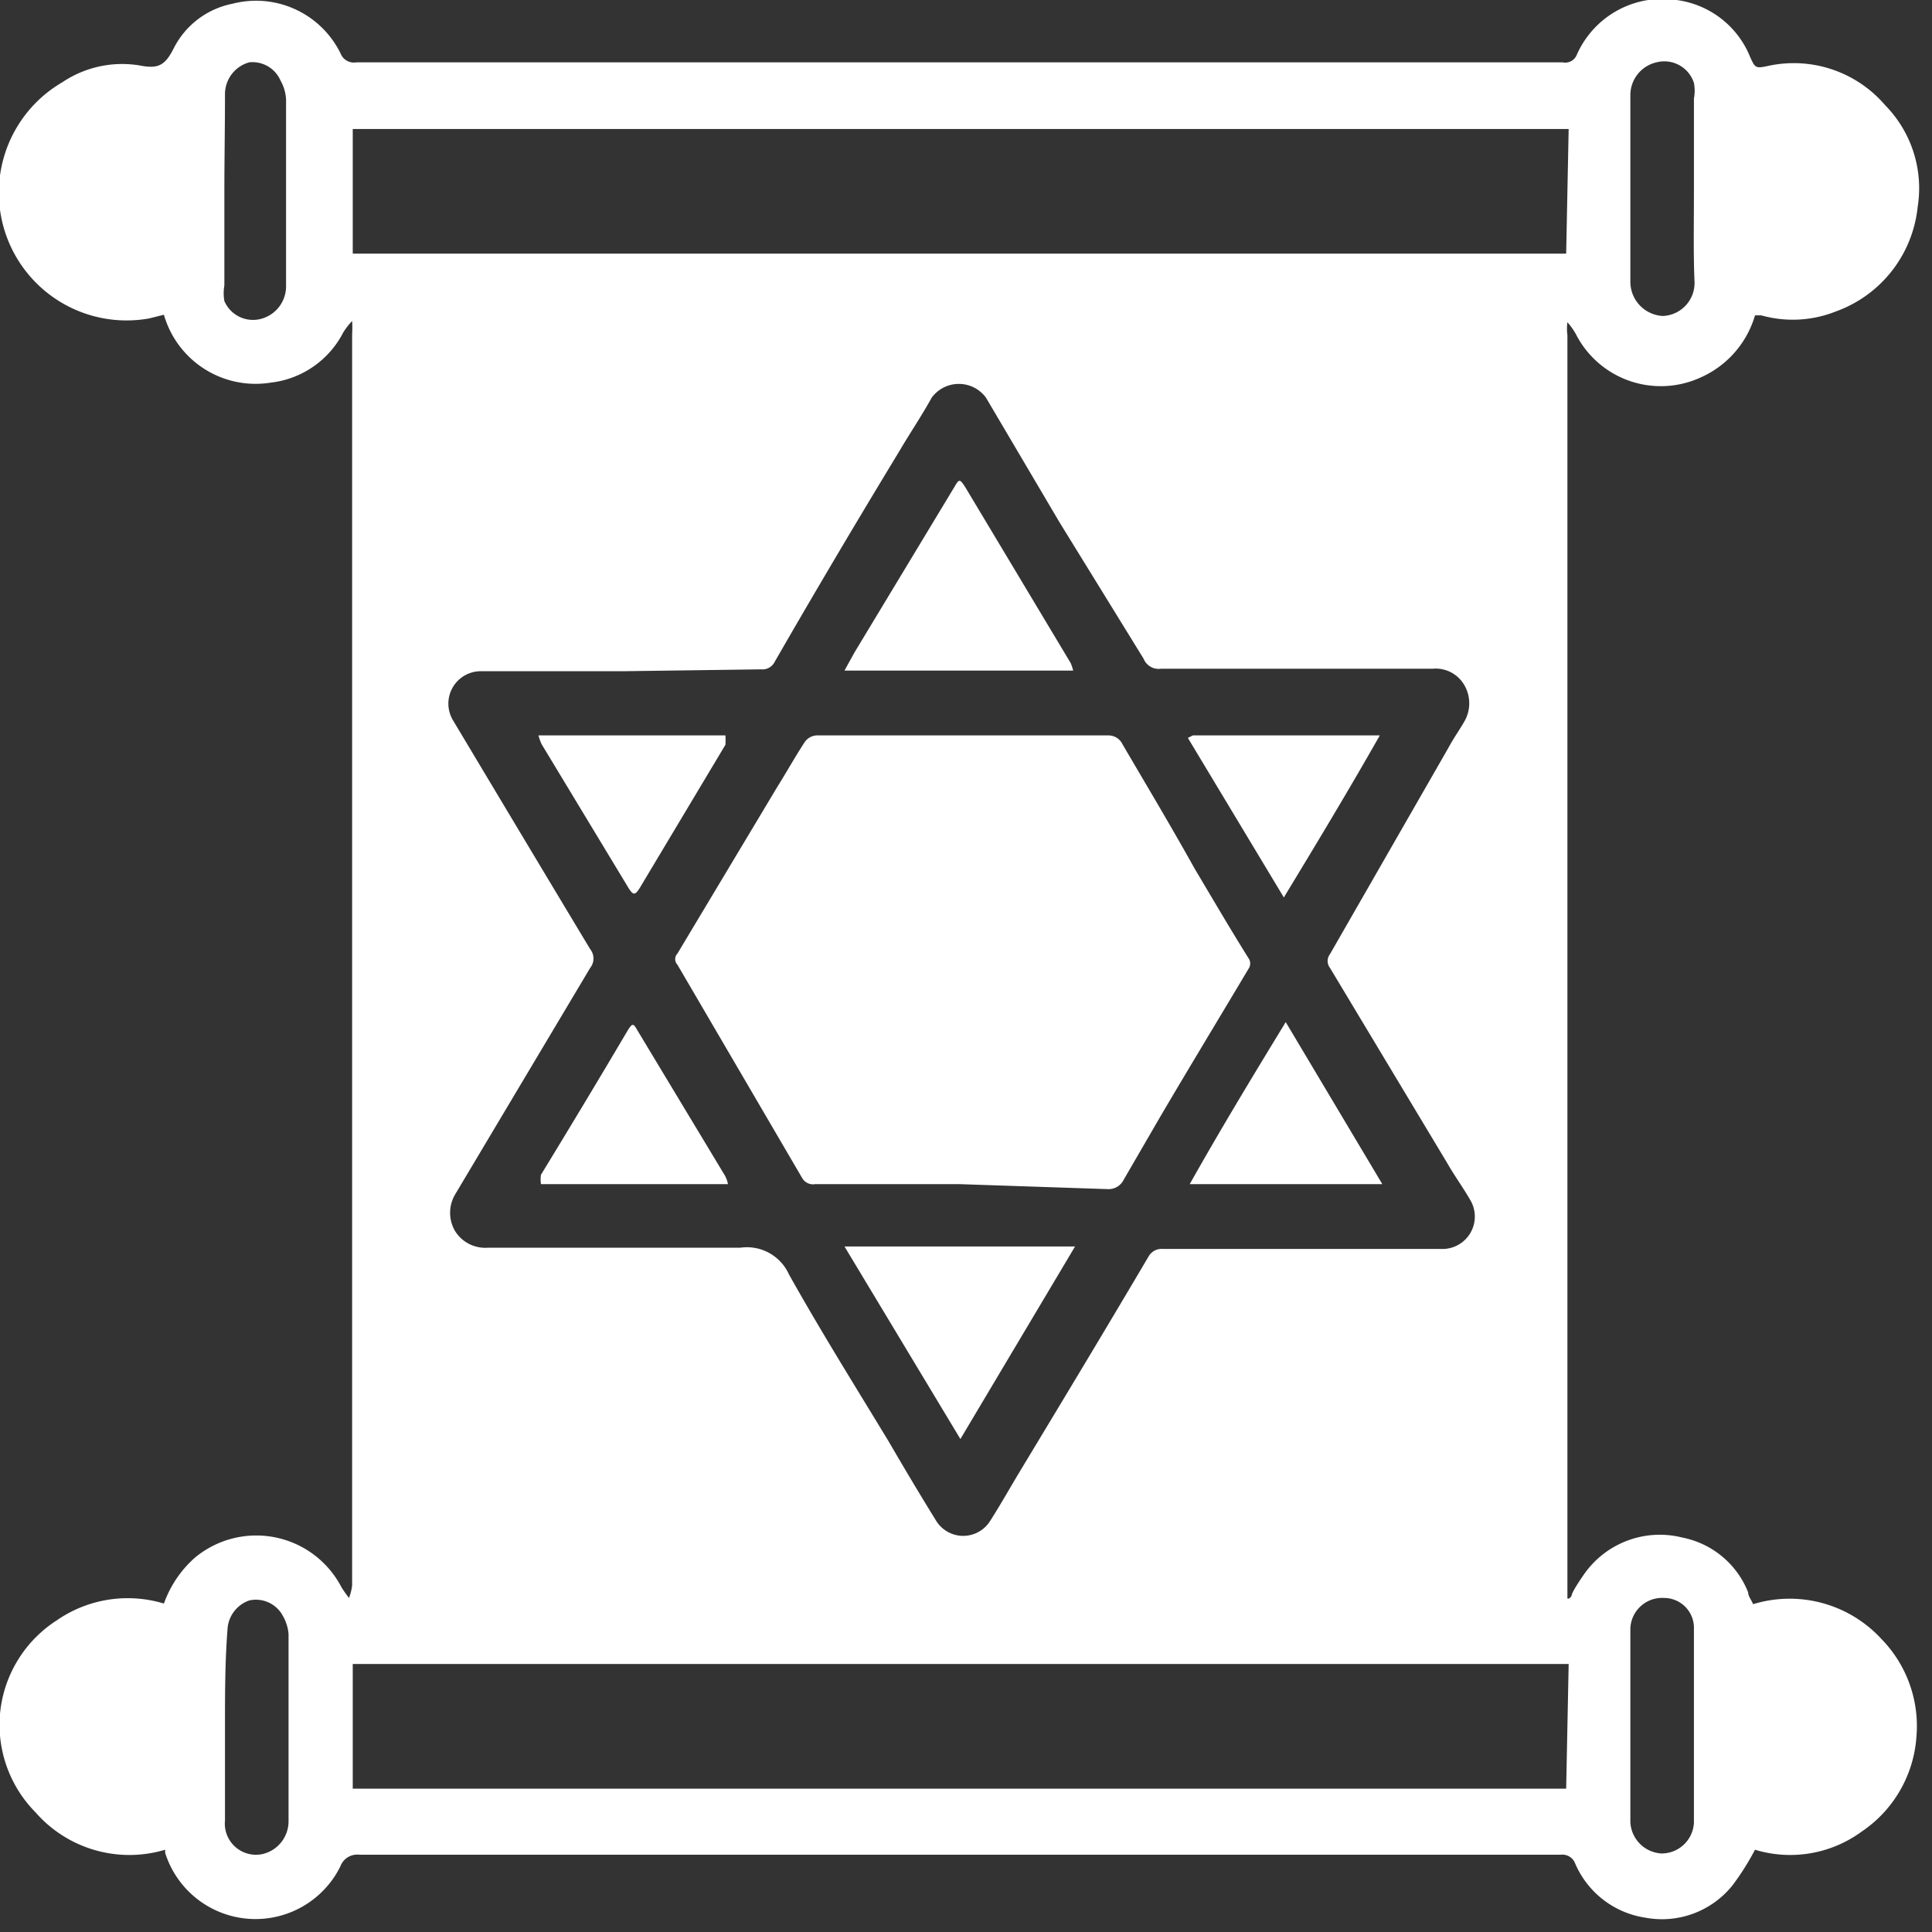<?xml version="1.0" ?>
<svg xmlns="http://www.w3.org/2000/svg" width="31" height="31" viewBox="0 0 31 31">
  <rect x="0" y="0" width="31" height="31" fill="#333333" stroke="none"/>
  <path d="M28.16 5.06a1.57 1.57 0 0 1-0.88 1 1.53 1.53 0 0 1-2-0.71 1.18 1.18 0 0 0-0.13-0.18 0.78 0.78 0 0 0 0 0.21V25.64c0 0.03 0.06 0 0.07-0.05 0.01 -0.05 0.12 -0.22 0.19 -0.32 0.35 -0.51 0.98 -0.75 1.58-0.6 0.48 0.093 0.88 0.425 1.06 0.88 0 0.06 0.05 0.12 0.08 0.19a2 2 0 0 1 2.06 0.56 2 2 0 0 1 0.56 1.57 2 2 0 0 1-0.88 1.52 1.94 1.94 0 0 1-1.71 0.29 c-0.105 0.2 -0.225 0.39 -0.36 0.57 a1.45 1.45 0 0 1-1.4 0.52 1.46 1.46 0 0 1-1.13-0.88 0.22 0.22 0 0 0-0.23-0.13H5.77a0.29 0.29 0 0 0-0.31 0.19 1.52 1.52 0 0 1-2.81-0.22v-0.05a2 2 0 0 1-2.08-0.6A2 2 0 0 1 0 27.5 2 2 0 0 1 0.91 26a2 2 0 0 1 1.72-0.27c0.1-0.28 0.268 -0.531 0.49 -0.73a1.54 1.54 0 0 1 2.36 0.47 c0.037 0.059 0.077 0.116 0.12 0.17 a0.84 0.84 0 0 0 0.05-0.2V5.36a1.55 1.55 0 0 0 0-0.21 1.24 1.24 0 0 0-0.14 0.18 1.5 1.5 0 0 1-1.17 0.81 1.53 1.53 0 0 1-1.71-1.09l-0.24 0.06 A2.05 2.05 0 0 1 1 1.32a1.72 1.72 0 0 1 1.24-0.27c0.3 0.06 0.41 0 0.55-0.28a1.35 1.35 0 0 1 0.94-0.71 1.51 1.51 0 0 1 1.75 0.83 0.23 0.23 0 0 0 0.24 0.11 h19.35a0.2 0.2 0 0 0 0.23-0.12A1.5 1.5 0 0 1 26.9 0c0.528 0.069 0.98 0.416 1.18 0.91 0.08 0.18 0.09 0.19 0.28 0.15 a1.93 1.93 0 0 1 1.89 0.63 1.9 1.9 0 0 1 0.52 1.63A2 2 0 0 1 29.45 5c-0.38 0.15 -0.797 0.17 -1.19 0.06 h-0.1zM10 10.77H7.71a0.52 0.52 0 0 0-0.44 0.79 C8 12.78 8.73 14 9.47 15.23a0.24 0.24 0 0 1 0 0.3L7.3 19.17a0.58 0.58 0 0 0 0 0.58 0.57 0.57 0 0 0 0.53 0.27 h4.05a0.74 0.74 0 0 1 0.78 0.43 c0.51 0.91 1.06 1.79 1.6 2.68 0.25 0.43 0.5 0.85 0.76 1.27a0.51 0.51 0 0 0 0.87 0c0.16-0.25 0.3 -0.5 0.45 -0.75 0.7 -1.16 1.4-2.32 2.09-3.49a0.24 0.24 0 0 1 0.23-0.12h4.46a0.52 0.52 0 0 0 0.48-0.77c-0.12-0.21-0.26-0.4-0.38-0.61l-1.88-3.13a0.18 0.18 0 0 1 0-0.22l1.9-3.31c0.08-0.15 0.18 -0.29 0.26 -0.43a0.58 0.58 0 0 0 0-0.57 0.53 0.53 0 0 0-0.51-0.27h-4.36a0.26 0.26 0 0 1-0.28-0.16L17 8.38l-1.18-2a0.54 0.54 0 0 0-0.87 0c-0.16 0.29 -0.35 0.57 -0.52 0.86 -0.68 1.12-1.35 2.25-2 3.38a0.22 0.22 0 0 1-0.22 0.12 l-2.21 0.03 zm15.17-8.7H5.66v2h19.47l0.04-2zm0 24.63H5.66v2h19.47l0.04-2zm2.01-23.62v-1.5a0.66 0.66 0 0 0 0-0.25 0.5 0.5 0 0 0-0.6-0.33 0.54 0.54 0 0 0-0.42 0.53 v3a0.55 0.55 0 0 0 0.52 0.54 0.53 0.53 0 0 0 0.51-0.54c-0.02-0.44-0.01-0.95-0.01-1.45zM3.61 27.7v1.51a0.5 0.5 0 0 0 0.6 0.54 0.54 0.54 0 0 0 0.42-0.53v-3a0.7 0.7 0 0 0-0.09-0.29 0.49 0.49 0 0 0-0.54-0.25 0.52 0.52 0 0 0-0.35 0.47 c-0.04 0.52 -0.04 1.03-0.04 1.55zm23.57 0v-1.56a0.48 0.48 0 0 0-0.48-0.5 0.51 0.51 0 0 0-0.54 0.49 v3.11a0.53 0.53 0 0 0 0.5 0.5 0.52 0.52 0 0 0 0.52-0.49V27.7zM3.6 3.08v1.5a0.72 0.72 0 0 0 0 0.25 0.5 0.5 0 0 0 0.61 0.28 0.54 0.54 0 0 0 0.38-0.51v-3a0.69 0.69 0 0 0-0.09-0.31A0.49 0.49 0 0 0 4 1a0.53 0.53 0 0 0-0.39 0.51 c0 0.55-0.01 1.06-0.01 1.57z" fill="#FFF"/>
  <path d="M15.39 19h-2.31a0.2 0.2 0 0 1-0.21-0.1l-2-3.42a0.13 0.13 0 0 1 0-0.18l1.6-2.67c0.15-0.24 0.29 -0.49 0.44 -0.72a0.25 0.25 0 0 1 0.19-0.11h4.69a0.25 0.25 0 0 1 0.22 0.14 c0.38 0.65 0.77 1.3 1.16 2 0.28 0.47 0.56 0.95 0.86 1.43a0.15 0.15 0 0 1 0 0.18c-0.47 0.79 -0.95 1.58-1.42 2.38l-0.58 1a0.27 0.27 0 0 1-0.26 0.15 L15.39 19zM13.55 20h3.7l-1.84 3.09zM17.22 10.76h-3.67l0.16-0.29 1.6-2.65c0.08-0.14 0.09 -0.14 0.18 0l1.69 2.82a0.83 0.83 0 0 1 0.04 0.12 zM11.68 19h-3a0.54 0.54 0 0 1 0-0.15c0.47-0.77 0.94 -1.55 1.4-2.33 0.06 -0.09 0.08 -0.11 0.14 0l1.41 2.34s0.04 0.07 0.05 0.14 zM19.14 11.8h3c-0.5 0.88 -1 1.71-1.54 2.6l-1.54-2.56 0.08 -0.04zM8.64 11.8h3c0.003 0.05 0.003 0.1 0 0.15l-1.37 2.29c-0.08 0.13 -0.11 0.13 -0.19 0l-1.39-2.3a0.84 0.84 0 0 1-0.05-0.14zM20.63 16.4l1.55 2.6h-3.09c0.5-0.89 1.01-1.73 1.54-2.6z" fill="#FFF"/>
</svg>
